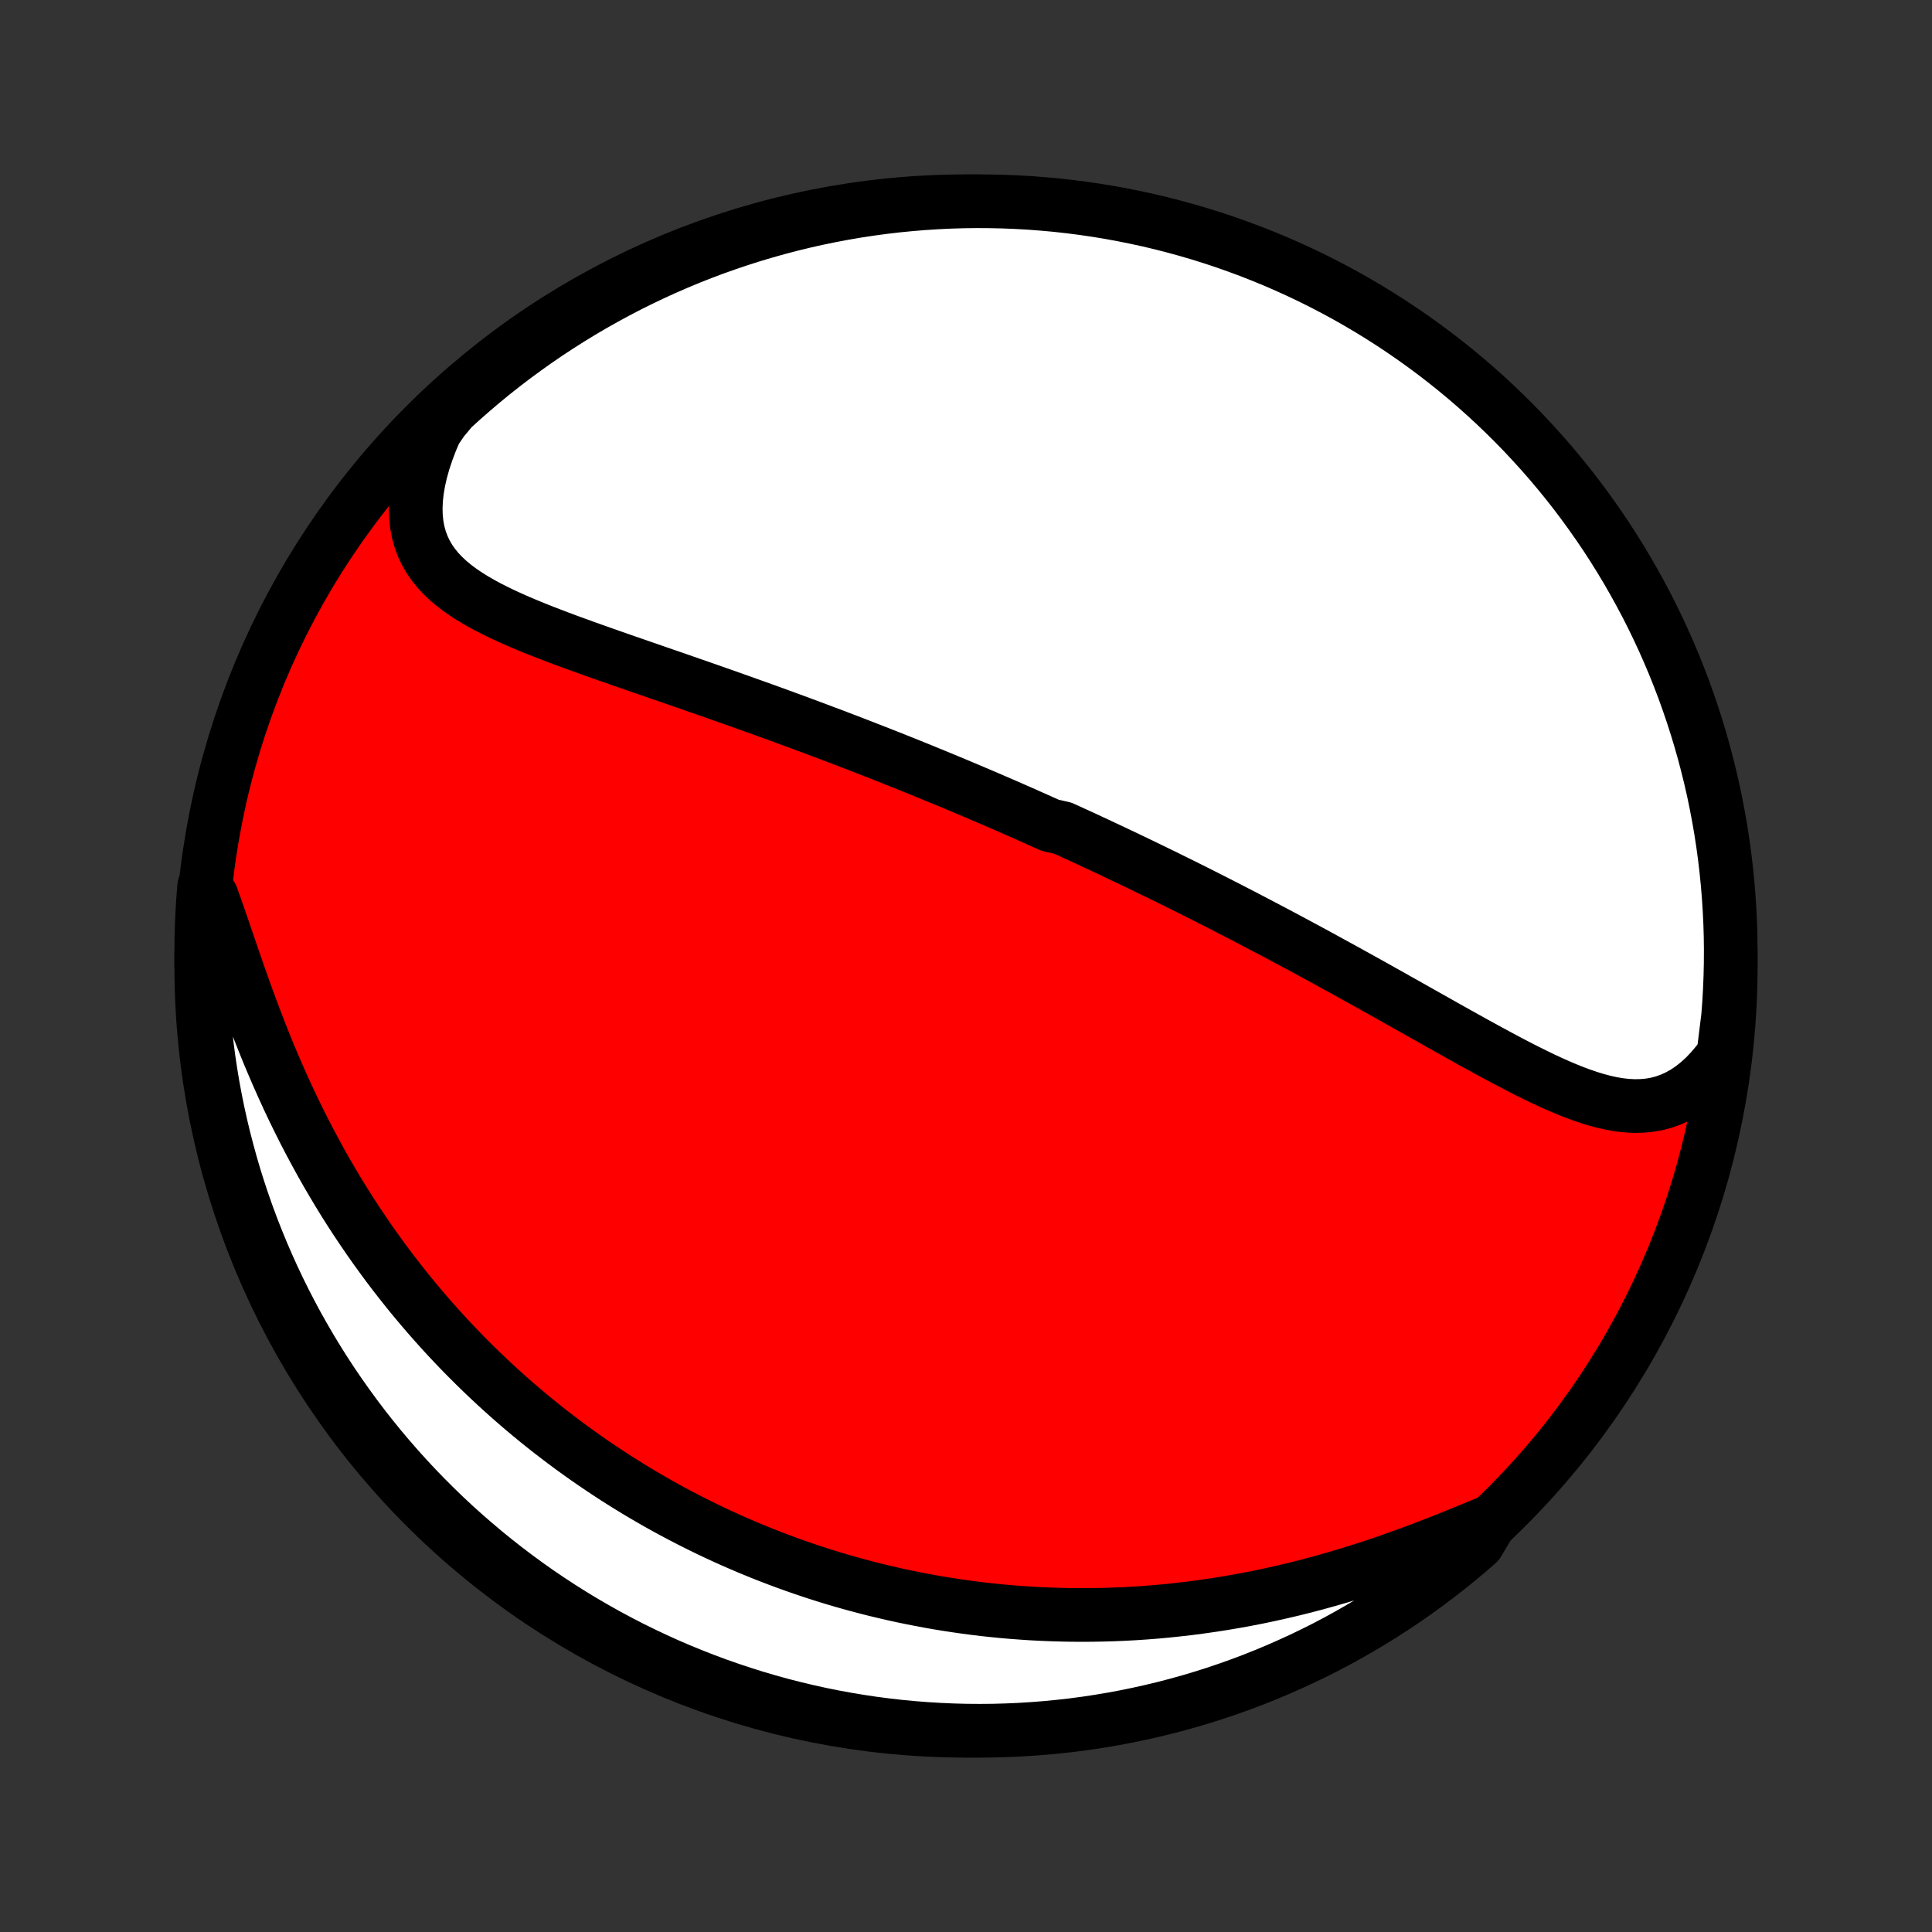 <?xml version="1.0" encoding="utf-8" standalone="no"?>
<!DOCTYPE svg PUBLIC "-//W3C//DTD SVG 1.1//EN"
  "http://www.w3.org/Graphics/SVG/1.1/DTD/svg11.dtd">
<!-- Created with matplotlib (http://matplotlib.org/) -->
<svg height="72pt" version="1.1" viewBox="0 0 72 72" width="72pt" xmlns="http://www.w3.org/2000/svg" xmlns:xlink="http://www.w3.org/1999/xlink">
 <rect x="0" y="0" width="72" height="72" fill="#333333" stroke="none"/>
 <defs>
  <style type="text/css">
*{stroke-linecap:butt;stroke-linejoin:round;}
  </style>
 </defs>
 <g id="figure_1">
  <g id="patch_1">
   <path d="
M0 72
L72 72
L72 0
L0 0
z
" style="fill:none;"/>
  </g>
  <g id="axes_1">
   <g id="PatchCollection_1">
    <defs>
     <path d="
M36 -7.5
C43.558 -7.5 50.808 -10.503 56.153 -15.848
C61.497 -21.192 64.5 -28.442 64.5 -36
C64.5 -43.558 61.497 -50.808 56.153 -56.153
C50.808 -61.497 43.558 -64.5 36 -64.5
C28.442 -64.5 21.192 -61.497 15.848 -56.153
C10.503 -50.808 7.5 -43.558 7.5 -36
C7.5 -28.442 10.503 -21.192 15.848 -15.848
C21.192 -10.503 28.442 -7.5 36 -7.5
z
" id="C0_0_a811fe30f3"/>
     <path d="
M64.224 -32.695
L64.001 -32.397
L63.77 -32.123
L63.533 -31.874
L63.289 -31.652
L63.041 -31.455
L62.787 -31.285
L62.529 -31.141
L62.267 -31.022
L62.002 -30.928
L61.734 -30.858
L61.463 -30.811
L61.19 -30.786
L60.915 -30.781
L60.638 -30.794
L60.358 -30.825
L60.078 -30.872
L59.796 -30.934
L59.513 -31.008
L59.228 -31.095
L58.943 -31.192
L58.657 -31.298
L58.37 -31.413
L58.082 -31.535
L57.794 -31.664
L57.505 -31.798
L57.216 -31.938
L56.927 -32.081
L56.637 -32.228
L56.348 -32.378
L56.059 -32.531
L55.77 -32.686
L55.481 -32.842
L55.193 -33
L54.905 -33.158
L54.618 -33.318
L54.332 -33.477
L54.046 -33.637
L53.762 -33.797
L53.478 -33.957
L53.195 -34.116
L52.913 -34.275
L52.633 -34.433
L52.353 -34.591
L52.075 -34.747
L51.798 -34.903
L51.522 -35.057
L51.248 -35.211
L50.975 -35.363
L50.703 -35.514
L50.432 -35.664
L50.163 -35.813
L49.896 -35.96
L49.629 -36.106
L49.364 -36.251
L49.101 -36.395
L48.839 -36.537
L48.578 -36.678
L48.318 -36.818
L48.06 -36.956
L47.803 -37.093
L47.548 -37.229
L47.293 -37.363
L47.04 -37.496
L46.788 -37.628
L46.538 -37.759
L46.288 -37.889
L46.039 -38.017
L45.792 -38.145
L45.546 -38.271
L45.3 -38.396
L45.056 -38.52
L44.813 -38.643
L44.57 -38.765
L44.329 -38.886
L44.088 -39.006
L43.848 -39.125
L43.608 -39.243
L43.37 -39.361
L43.132 -39.477
L42.894 -39.592
L42.657 -39.707
L42.421 -39.821
L42.185 -39.934
L41.95 -40.047
L41.714 -40.158
L41.48 -40.27
L41.245 -40.38
L41.011 -40.49
L40.777 -40.599
L40.543 -40.708
L40.309 -40.816
L40.075 -40.923
L39.841 -41.03
L39.607 -41.137
L39.139 -41.243
L38.904 -41.348
L38.669 -41.453
L38.434 -41.558
L38.199 -41.663
L37.963 -41.767
L37.727 -41.87
L37.49 -41.974
L37.252 -42.077
L37.014 -42.18
L36.776 -42.283
L36.536 -42.385
L36.296 -42.487
L36.055 -42.589
L35.813 -42.691
L35.571 -42.793
L35.327 -42.894
L35.082 -42.996
L34.836 -43.097
L34.589 -43.198
L34.341 -43.3
L34.091 -43.401
L33.841 -43.502
L33.589 -43.603
L33.335 -43.704
L33.081 -43.805
L32.824 -43.906
L32.566 -44.007
L32.307 -44.108
L32.046 -44.21
L31.784 -44.311
L31.519 -44.413
L31.253 -44.514
L30.986 -44.616
L30.716 -44.717
L30.445 -44.819
L30.172 -44.921
L29.897 -45.023
L29.62 -45.126
L29.341 -45.228
L29.06 -45.331
L28.777 -45.434
L28.492 -45.537
L28.206 -45.64
L27.917 -45.743
L27.626 -45.847
L27.333 -45.951
L27.039 -46.055
L26.742 -46.16
L26.444 -46.264
L26.144 -46.369
L25.842 -46.474
L25.538 -46.58
L25.233 -46.686
L24.926 -46.792
L24.617 -46.898
L24.308 -47.005
L23.997 -47.113
L23.685 -47.221
L23.372 -47.329
L23.058 -47.438
L22.744 -47.548
L22.43 -47.659
L22.115 -47.77
L21.801 -47.882
L21.487 -47.996
L21.174 -48.11
L20.863 -48.226
L20.553 -48.344
L20.245 -48.463
L19.94 -48.584
L19.638 -48.708
L19.339 -48.834
L19.045 -48.964
L18.756 -49.096
L18.473 -49.233
L18.196 -49.373
L17.927 -49.519
L17.666 -49.67
L17.415 -49.827
L17.174 -49.99
L16.944 -50.162
L16.727 -50.341
L16.524 -50.53
L16.336 -50.728
L16.164 -50.937
L16.009 -51.158
L15.873 -51.39
L15.757 -51.635
L15.661 -51.893
L15.585 -52.165
L15.532 -52.45
L15.501 -52.748
L15.492 -53.059
L15.506 -53.384
L15.543 -53.72
L15.602 -54.068
L15.683 -54.426
L15.786 -54.794
L15.911 -55.169
L16.055 -55.552
L16.22 -55.941
L16.488 -56.335
L16.853 -56.773
L17.224 -57.11
L17.602 -57.441
L17.984 -57.766
L18.372 -58.084
L18.766 -58.395
L19.165 -58.699
L19.569 -58.996
L19.977 -59.286
L20.391 -59.57
L20.81 -59.846
L21.233 -60.114
L21.661 -60.376
L22.093 -60.63
L22.529 -60.876
L22.969 -61.115
L23.414 -61.347
L23.862 -61.57
L24.314 -61.786
L24.769 -61.994
L25.228 -62.194
L25.69 -62.386
L26.155 -62.57
L26.624 -62.746
L27.095 -62.913
L27.569 -63.073
L28.045 -63.224
L28.524 -63.367
L29.005 -63.502
L29.488 -63.628
L29.974 -63.746
L30.461 -63.856
L30.949 -63.956
L31.44 -64.049
L31.931 -64.133
L32.424 -64.208
L32.918 -64.275
L33.413 -64.333
L33.909 -64.382
L34.405 -64.423
L34.902 -64.455
L35.399 -64.479
L35.897 -64.494
L36.394 -64.5
L36.891 -64.497
L37.388 -64.486
L37.885 -64.466
L38.381 -64.438
L38.876 -64.4
L39.371 -64.355
L39.864 -64.3
L40.356 -64.237
L40.847 -64.165
L41.337 -64.085
L41.824 -63.996
L42.31 -63.898
L42.794 -63.793
L43.277 -63.678
L43.756 -63.555
L44.234 -63.424
L44.709 -63.285
L45.181 -63.137
L45.651 -62.981
L46.117 -62.816
L46.581 -62.644
L47.041 -62.463
L47.498 -62.275
L47.951 -62.078
L48.401 -61.873
L48.847 -61.661
L49.289 -61.44
L49.727 -61.212
L50.16 -60.977
L50.59 -60.733
L51.015 -60.482
L51.435 -60.224
L51.851 -59.958
L52.262 -59.685
L52.668 -59.405
L53.069 -59.117
L53.465 -58.823
L53.855 -58.522
L54.24 -58.214
L54.62 -57.898
L54.993 -57.577
L55.361 -57.249
L55.723 -56.914
L56.079 -56.573
L56.429 -56.225
L56.773 -55.872
L57.11 -55.512
L57.441 -55.147
L57.766 -54.776
L58.084 -54.398
L58.395 -54.016
L58.699 -53.628
L58.996 -53.234
L59.286 -52.835
L59.57 -52.431
L59.846 -52.023
L60.114 -51.609
L60.376 -51.19
L60.63 -50.767
L60.876 -50.339
L61.115 -49.907
L61.347 -49.471
L61.57 -49.031
L61.786 -48.586
L61.994 -48.138
L62.194 -47.686
L62.386 -47.231
L62.57 -46.772
L62.746 -46.31
L62.913 -45.844
L63.073 -45.376
L63.224 -44.905
L63.367 -44.431
L63.502 -43.955
L63.628 -43.476
L63.746 -42.995
L63.856 -42.512
L63.956 -42.026
L64.049 -41.539
L64.133 -41.051
L64.208 -40.56
L64.275 -40.069
L64.333 -39.576
L64.382 -39.082
L64.423 -38.587
L64.455 -38.091
L64.479 -37.595
L64.494 -37.098
L64.5 -36.601
L64.497 -36.103
L64.486 -35.606
L64.466 -35.109
L64.438 -34.612
L64.4 -34.115
z
" id="C0_1_7cecb1404e"/>
     <path d="
M55.559 -15.308
L55.147 -15.137
L54.73 -14.965
L54.309 -14.793
L53.883 -14.622
L53.453 -14.453
L53.02 -14.287
L52.584 -14.123
L52.146 -13.964
L51.707 -13.809
L51.266 -13.659
L50.825 -13.514
L50.383 -13.375
L49.941 -13.242
L49.499 -13.114
L49.058 -12.992
L48.618 -12.876
L48.18 -12.767
L47.742 -12.664
L47.307 -12.567
L46.874 -12.476
L46.443 -12.392
L46.014 -12.314
L45.588 -12.242
L45.164 -12.176
L44.744 -12.116
L44.326 -12.061
L43.911 -12.013
L43.5 -11.97
L43.092 -11.932
L42.687 -11.9
L42.285 -11.873
L41.886 -11.852
L41.491 -11.835
L41.1 -11.824
L40.712 -11.817
L40.327 -11.815
L39.945 -11.817
L39.567 -11.824
L39.193 -11.835
L38.821 -11.85
L38.453 -11.869
L38.089 -11.893
L37.727 -11.92
L37.369 -11.951
L37.014 -11.986
L36.663 -12.024
L36.314 -12.066
L35.968 -12.112
L35.626 -12.161
L35.286 -12.213
L34.949 -12.268
L34.615 -12.327
L34.284 -12.389
L33.956 -12.454
L33.63 -12.521
L33.306 -12.592
L32.986 -12.666
L32.667 -12.742
L32.352 -12.821
L32.038 -12.904
L31.727 -12.988
L31.418 -13.076
L31.111 -13.166
L30.806 -13.259
L30.503 -13.355
L30.203 -13.453
L29.904 -13.554
L29.607 -13.658
L29.312 -13.764
L29.018 -13.873
L28.727 -13.984
L28.436 -14.098
L28.148 -14.215
L27.861 -14.334
L27.576 -14.456
L27.291 -14.58
L27.009 -14.707
L26.727 -14.837
L26.447 -14.97
L26.168 -15.105
L25.891 -15.243
L25.614 -15.383
L25.338 -15.527
L25.064 -15.673
L24.791 -15.822
L24.518 -15.974
L24.247 -16.129
L23.976 -16.287
L23.706 -16.448
L23.437 -16.613
L23.169 -16.78
L22.902 -16.95
L22.635 -17.124
L22.369 -17.301
L22.104 -17.481
L21.839 -17.665
L21.576 -17.852
L21.312 -18.042
L21.049 -18.237
L20.788 -18.435
L20.526 -18.636
L20.265 -18.842
L20.005 -19.051
L19.745 -19.265
L19.486 -19.482
L19.228 -19.703
L18.97 -19.929
L18.713 -20.159
L18.456 -20.394
L18.201 -20.632
L17.945 -20.876
L17.691 -21.124
L17.437 -21.377
L17.184 -21.634
L16.932 -21.897
L16.681 -22.164
L16.431 -22.437
L16.182 -22.715
L15.934 -22.997
L15.687 -23.286
L15.441 -23.579
L15.197 -23.878
L14.954 -24.183
L14.712 -24.493
L14.472 -24.809
L14.234 -25.131
L13.997 -25.458
L13.762 -25.791
L13.53 -26.13
L13.299 -26.475
L13.071 -26.825
L12.845 -27.181
L12.622 -27.544
L12.402 -27.912
L12.184 -28.285
L11.969 -28.664
L11.758 -29.049
L11.549 -29.439
L11.344 -29.834
L11.143 -30.234
L10.945 -30.639
L10.751 -31.048
L10.561 -31.462
L10.375 -31.879
L10.193 -32.3
L10.014 -32.724
L9.841 -33.151
L9.671 -33.58
L9.505 -34.01
L9.343 -34.44
L9.185 -34.871
L9.031 -35.301
L8.88 -35.729
L8.732 -36.155
L8.588 -36.576
L8.445 -36.993
L8.305 -37.404
L8.166 -37.808
L8.028 -38.203
L7.89 -38.589
L7.608 -38.963
L7.569 -38.478
L7.539 -37.982
L7.517 -37.485
L7.504 -36.988
L7.5 -36.491
L7.504 -35.994
L7.518 -35.496
L7.539 -34.999
L7.57 -34.502
L7.609 -34.006
L7.657 -33.51
L7.713 -33.015
L7.778 -32.52
L7.852 -32.027
L7.934 -31.535
L8.025 -31.045
L8.124 -30.556
L8.232 -30.068
L8.348 -29.583
L8.473 -29.099
L8.606 -28.617
L8.747 -28.138
L8.897 -27.661
L9.055 -27.187
L9.221 -26.715
L9.395 -26.246
L9.578 -25.78
L9.768 -25.318
L9.967 -24.858
L10.173 -24.402
L10.387 -23.95
L10.609 -23.501
L10.839 -23.056
L11.076 -22.614
L11.322 -22.177
L11.574 -21.744
L11.834 -21.316
L12.101 -20.892
L12.376 -20.472
L12.658 -20.058
L12.947 -19.648
L13.243 -19.243
L13.546 -18.843
L13.855 -18.449
L14.172 -18.059
L14.495 -17.676
L14.825 -17.297
L15.161 -16.925
L15.503 -16.558
L15.852 -16.198
L16.207 -15.843
L16.568 -15.494
L16.934 -15.152
L17.307 -14.816
L17.686 -14.487
L18.069 -14.164
L18.459 -13.847
L18.853 -13.538
L19.253 -13.235
L19.658 -12.939
L20.068 -12.65
L20.483 -12.369
L20.903 -12.094
L21.327 -11.827
L21.756 -11.567
L22.189 -11.315
L22.626 -11.07
L23.067 -10.833
L23.512 -10.603
L23.961 -10.382
L24.414 -10.168
L24.87 -9.961
L25.33 -9.763
L25.793 -9.573
L26.258 -9.391
L26.727 -9.217
L27.199 -9.051
L27.674 -8.893
L28.151 -8.743
L28.63 -8.602
L29.111 -8.469
L29.595 -8.345
L30.081 -8.229
L30.568 -8.121
L31.057 -8.022
L31.548 -7.932
L32.04 -7.85
L32.533 -7.776
L33.027 -7.712
L33.522 -7.655
L34.018 -7.608
L34.515 -7.569
L35.012 -7.539
L35.509 -7.517
L36.006 -7.504
L36.504 -7.5
L37.001 -7.504
L37.498 -7.518
L37.994 -7.539
L38.49 -7.57
L38.985 -7.609
L39.48 -7.657
L39.973 -7.713
L40.465 -7.778
L40.955 -7.852
L41.444 -7.934
L41.932 -8.025
L42.417 -8.124
L42.901 -8.232
L43.383 -8.348
L43.862 -8.473
L44.339 -8.606
L44.813 -8.747
L45.285 -8.897
L45.754 -9.055
L46.219 -9.221
L46.682 -9.395
L47.142 -9.578
L47.598 -9.768
L48.05 -9.967
L48.499 -10.173
L48.944 -10.387
L49.386 -10.609
L49.823 -10.839
L50.255 -11.076
L50.684 -11.322
L51.108 -11.574
L51.528 -11.834
L51.942 -12.101
L52.352 -12.376
L52.757 -12.658
L53.157 -12.947
L53.551 -13.243
L53.941 -13.546
L54.324 -13.855
L54.703 -14.172
L55.075 -14.495
z
" id="C0_2_c88be2343d"/>
    </defs>
    <g clip-path="url(#p1bffca34e9)">
     <use style="fill:#ff0000;stroke:#000000;stroke-width:2.0;" x="0.0" xlink:href="#C0_0_a811fe30f3" y="72.0"/>
    </g>
    <g clip-path="url(#p1bffca34e9)">
     <use style="fill:#ffffff;stroke:#000000;stroke-width:2.0;" x="0.0" xlink:href="#C0_1_7cecb1404e" y="72.0"/>
    </g>
    <g clip-path="url(#p1bffca34e9)">
     <use style="fill:#ffffff;stroke:#000000;stroke-width:2.0;" x="0.0" xlink:href="#C0_2_c88be2343d" y="72.0"/>
    </g>
   </g>
  </g>
 </g>
 <defs>
  <clipPath id="p1bffca34e9">
   <rect height="72.0" width="72.0" x="0.0" y="0.0"/>
  </clipPath>
 </defs>
</svg>
